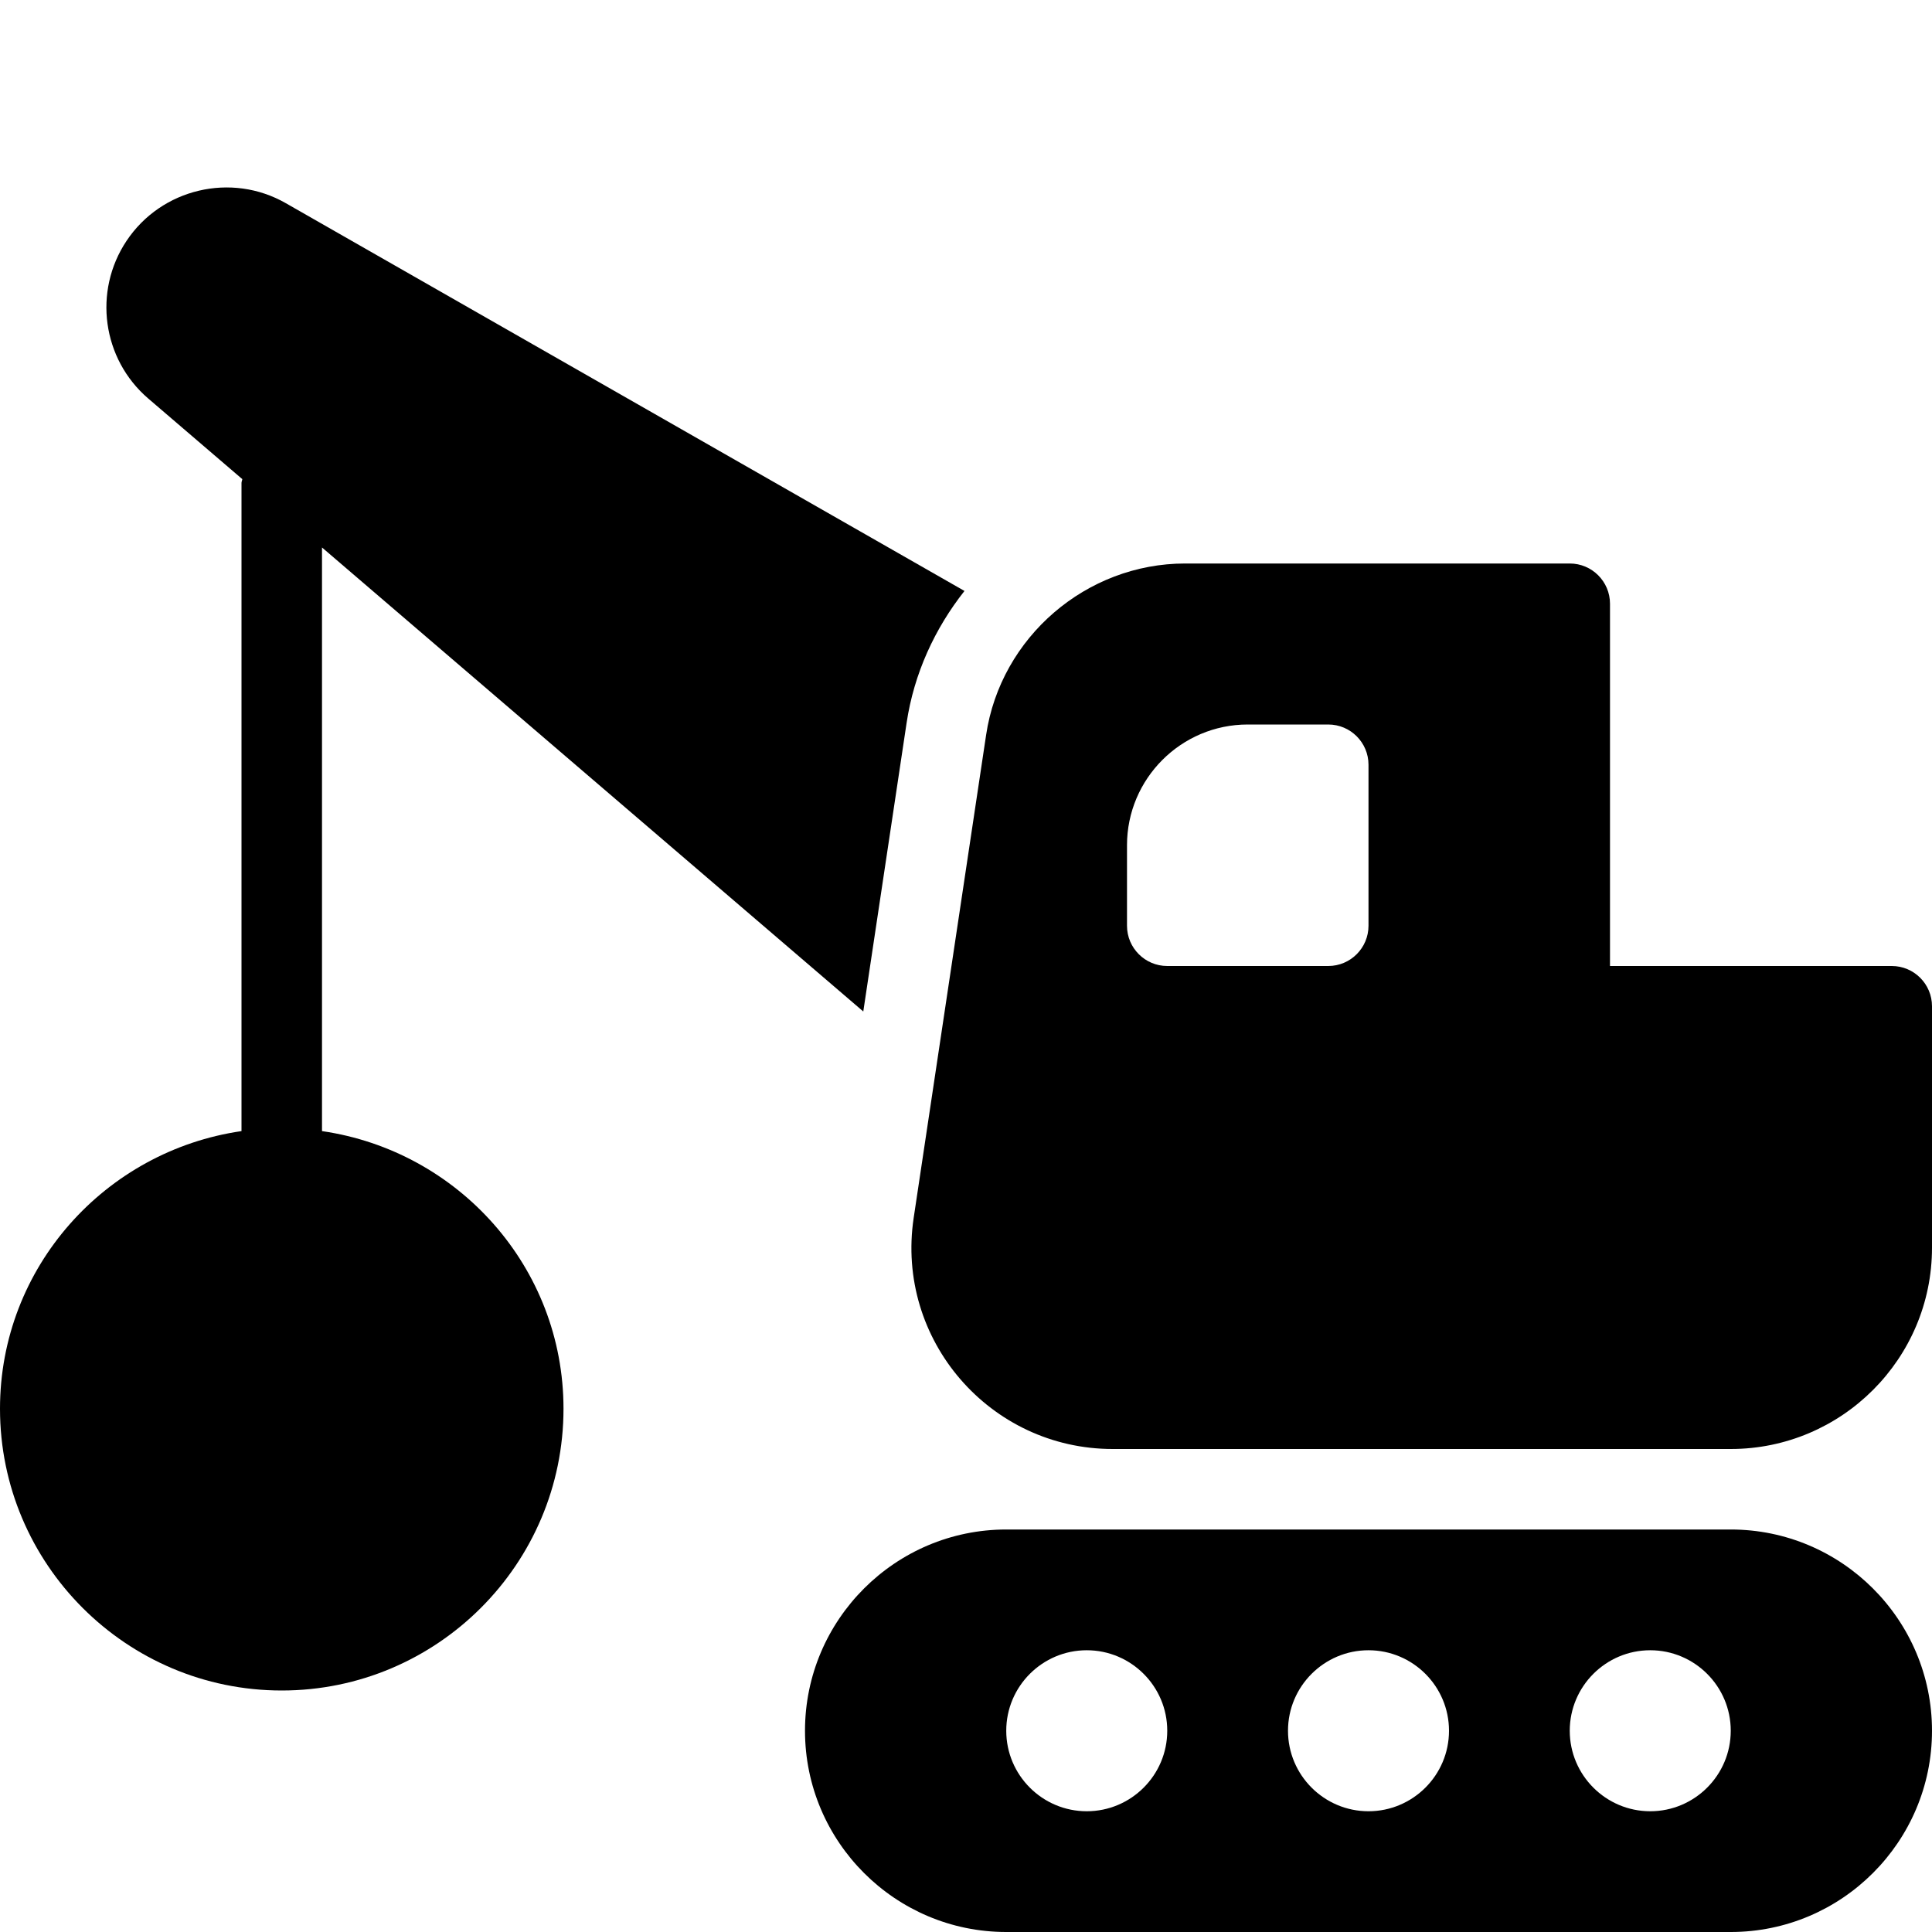 <?xml version="1.0" encoding="utf-8"?>
<!-- Generator: Adobe Illustrator 19.2.0, SVG Export Plug-In . SVG Version: 6.00 Build 0)  -->
<svg version="1.1" xmlns="http://www.w3.org/2000/svg" xmlns:xlink="http://www.w3.org/1999/xlink" x="0px" y="0px" width="24px"
	 height="24px" viewBox="0 0 24 24" enable-background="new 0 0 24 24" xml:space="preserve">
<g id="Filled_Icons">
	<g>
		<path d="M4,14.051v-7.25l6.724,5.764l0.538-3.584c0.092-0.616,0.351-1.174,0.719-1.64L3.552,2.525
			c-0.677-0.389-1.547-0.183-1.98,0.467C1.154,3.619,1.27,4.461,1.842,4.951L3.01,5.952C3.008,5.969,3,5.982,3,6v8.051
			c-1.691,0.245-3,1.69-3,3.449C0,19.43,1.57,21,3.5,21S7,19.43,7,17.5C7,15.741,5.691,14.296,4,14.051z"/>
		<path d="M23.5,12H20l0-4.5C20,7.224,19.776,7,19.5,7h-4.778c-1.228,0-2.291,0.915-2.472,2.129l-0.9,6
			C11.123,16.645,12.299,18,13.822,18H21.5c1.378,0,2.5-1.121,2.5-2.5v-3C24,12.224,23.776,12,23.5,12z M17,11.5
			c0,0.276-0.224,0.5-0.5,0.5h-2c-0.276,0-0.5-0.224-0.5-0.5l0-1C14,9.673,14.673,9,15.5,9h1C16.776,9,17,9.224,17,9.5L17,11.5z"/>
		<path d="M21.5,19h-9c-1.378,0-2.5,1.121-2.5,2.5s1.122,2.5,2.5,2.5h9c1.378,0,2.5-1.121,2.5-2.5S22.878,19,21.5,19z M13.5,22.5
			c-0.551,0-1-0.448-1-1s0.449-1,1-1s1,0.448,1,1S14.051,22.5,13.5,22.5z M17,22.5c-0.551,0-1-0.448-1-1s0.449-1,1-1s1,0.448,1,1
			S17.551,22.5,17,22.5z M20.5,22.5c-0.551,0-1-0.448-1-1s0.449-1,1-1s1,0.448,1,1S21.051,22.5,20.5,22.5z"/>
	</g>
</g>
<g id="invisible_shape">
	<rect fill="none" width="24" height="24"/>
</g>
</svg>
